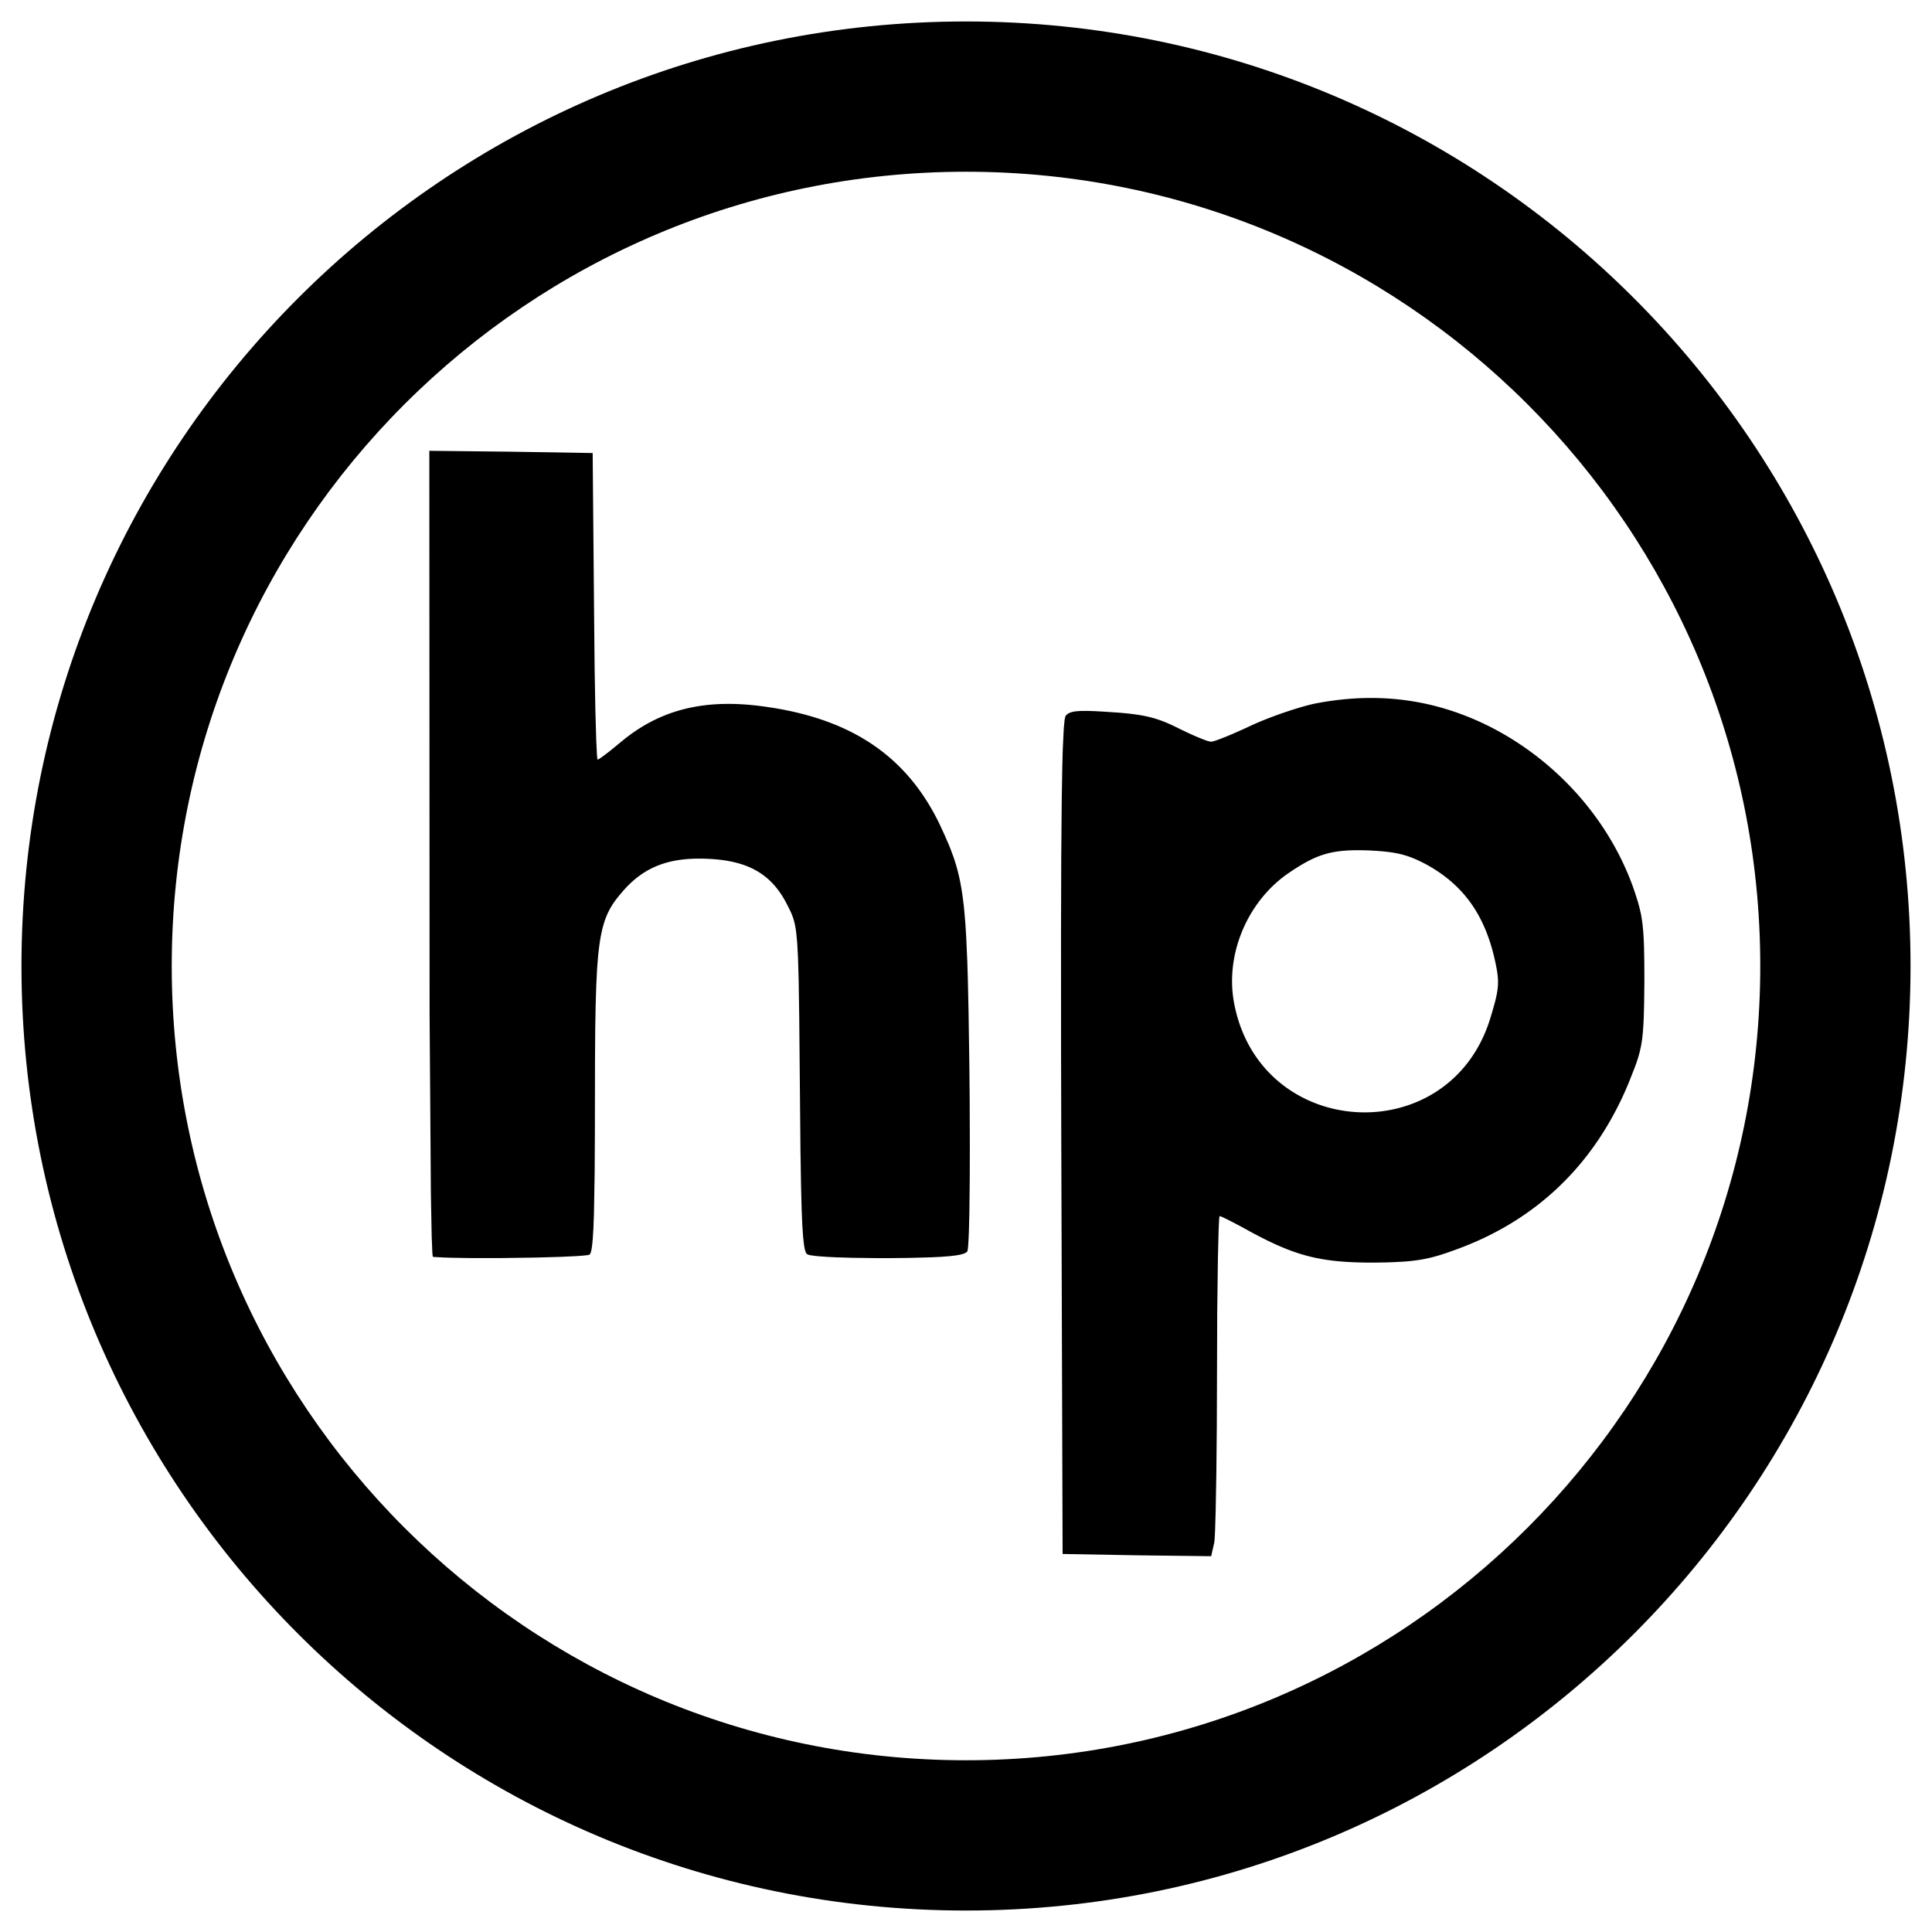<?xml version="1.0" ?>
<svg xmlns="http://www.w3.org/2000/svg" viewBox="0 0 90 90">
	<g fill="none">
		<path d="M45 1c24.3 0 44 19.7 44 44S69.3 89 45 89 1 69.3 1 45 20.7 1 45 1Zm0 7C24.565 8 8 24.565 8 45s16.565 37 37 37 37-16.565 37-37S65.435 8 45 8Z" fill="#000"/>
		<path d="m40.864 58.608.505.001 1.016-.012.997-.027.466-.023.377-.029.297-.035.158-.026.067-.015.114-.031.089-.035a.302.302 0 0 0 .11-.08.169.169 0 0 0 .014-.048l.015-.096.013-.142.018-.294.016-.388.021-.843.018-1.554.004-1.619-.007-2.023-.014-1.53-.039-2.64-.034-1.542-.025-.804-.052-1.165-.039-.606-.046-.545-.034-.334-.06-.461-.045-.285-.049-.27-.054-.256-.058-.245-.064-.237-.07-.23-.075-.226-.124-.336-.09-.226-.203-.465-.17-.37-.06-.129c-1.543-3.19-4.15-4.94-8.235-5.483-2.662-.36-4.71.125-6.492 1.566l-.568.466-.207.162-.25.186-.115.074a.17.17 0 0 1-.061.027l-.005-.007-.01-.052-.016-.171-.032-.652-.041-1.424-.035-1.93-.028-2.915-.063-7.13-3.794-.062L20 21l.012 26.219.06 8.375.037 1.98.032.786.017.165c.003.014.006.021.009.022l.098.01.395.022.337.011.813.014.46.003 1.075-.002 1.629-.023 1.155-.033.751-.036.321-.025.15-.017a.412.412 0 0 0 .113-.028l.012-.011.024-.037.023-.058.02-.08.02-.103.027-.201.024-.26.028-.446.027-.729.032-1.848.011-1.973.005-3.206.011-1.577.019-1.076.029-.928.04-.794.04-.518.033-.311.036-.287.04-.264.046-.243.05-.224.056-.207.061-.192.068-.179.073-.168.08-.158c.013-.026.027-.051.042-.076l.09-.148c.015-.024.03-.048.047-.072l.1-.142.165-.21.182-.213.065-.073c1-1.105 2.189-1.522 4.002-1.418 1.752.1 2.8.693 3.508 1.998l.194.381.082.18.069.181.044.147.04.164.034.187.03.215.042.437.038.686.032 1.084.026 1.7.057 6.18.027 1.68.029 1.11.03.715.037.545.044.392.02.118.02.098.024.079.024.06.025.044a.13.13 0 0 0 .028.028.54.54 0 0 0 .194.057l.175.025.224.022.42.028.333.016.775.023 1.147.015Zm15.557 13.886.146-.646.015-.148.02-.38.028-.915.032-1.756.022-2.216.019-5.326.033-2.57.032-1.223.015-.345.01-.163.01-.1.01-.05c.001-.004.003-.006.004-.006l.022.004.091.037.148.068.43.218.409.218.297.164c2.147 1.167 3.315 1.459 5.775 1.459l.594-.01.267-.009.481-.024c.904-.06 1.486-.196 2.369-.52 3.837-1.353 6.618-4.017 8.19-7.86l.256-.65.093-.255.078-.243.066-.238.055-.242.044-.254a6.23 6.23 0 0 0 .018-.135l.031-.287.023-.32.018-.362.017-.636.013-1.068-.004-.857-.012-.7-.015-.394-.022-.35-.03-.312a7.103 7.103 0 0 0-.018-.146l-.043-.276a5.829 5.829 0 0 0-.026-.133l-.06-.261-.072-.263-.133-.419-.107-.31c-1.168-3.21-3.649-5.94-6.755-7.483-2.543-1.251-5.191-1.585-8.068-1.022-.771.167-2.106.625-2.96 1.022l-.347.161-.491.218-.295.124-.372.145-.186.064-.127.034a.221.221 0 0 1-.038.004 1.1 1.1 0 0 1-.286-.076l-.225-.086-.263-.111-.29-.131-.304-.145-.154-.076c-.934-.467-1.505-.626-2.814-.73l-.716-.048-.364-.02-.308-.01-.257-.001c-.04 0-.077.001-.112.003l-.193.014c-.26.03-.396.095-.49.208l-.014.029-.021.076-.02.12-.036.377-.046.952-.021.751-.027 1.57-.023 2.666-.011 3.537.002 5.52.01 4.082.062 19.368 3.46.062 3.461.042Zm1.084-25.684c-.458-2.252.542-4.712 2.419-6.067 1.417-.98 2.105-1.188 3.856-1.126 1.272.063 1.793.188 2.69.667 1.73.96 2.73 2.377 3.19 4.545.166.767.173 1.134-.034 1.912l-.121.427-.075.246c-1.876 6.192-10.653 5.733-11.925-.604Z" fill="#000"/>
	</g>
</svg>